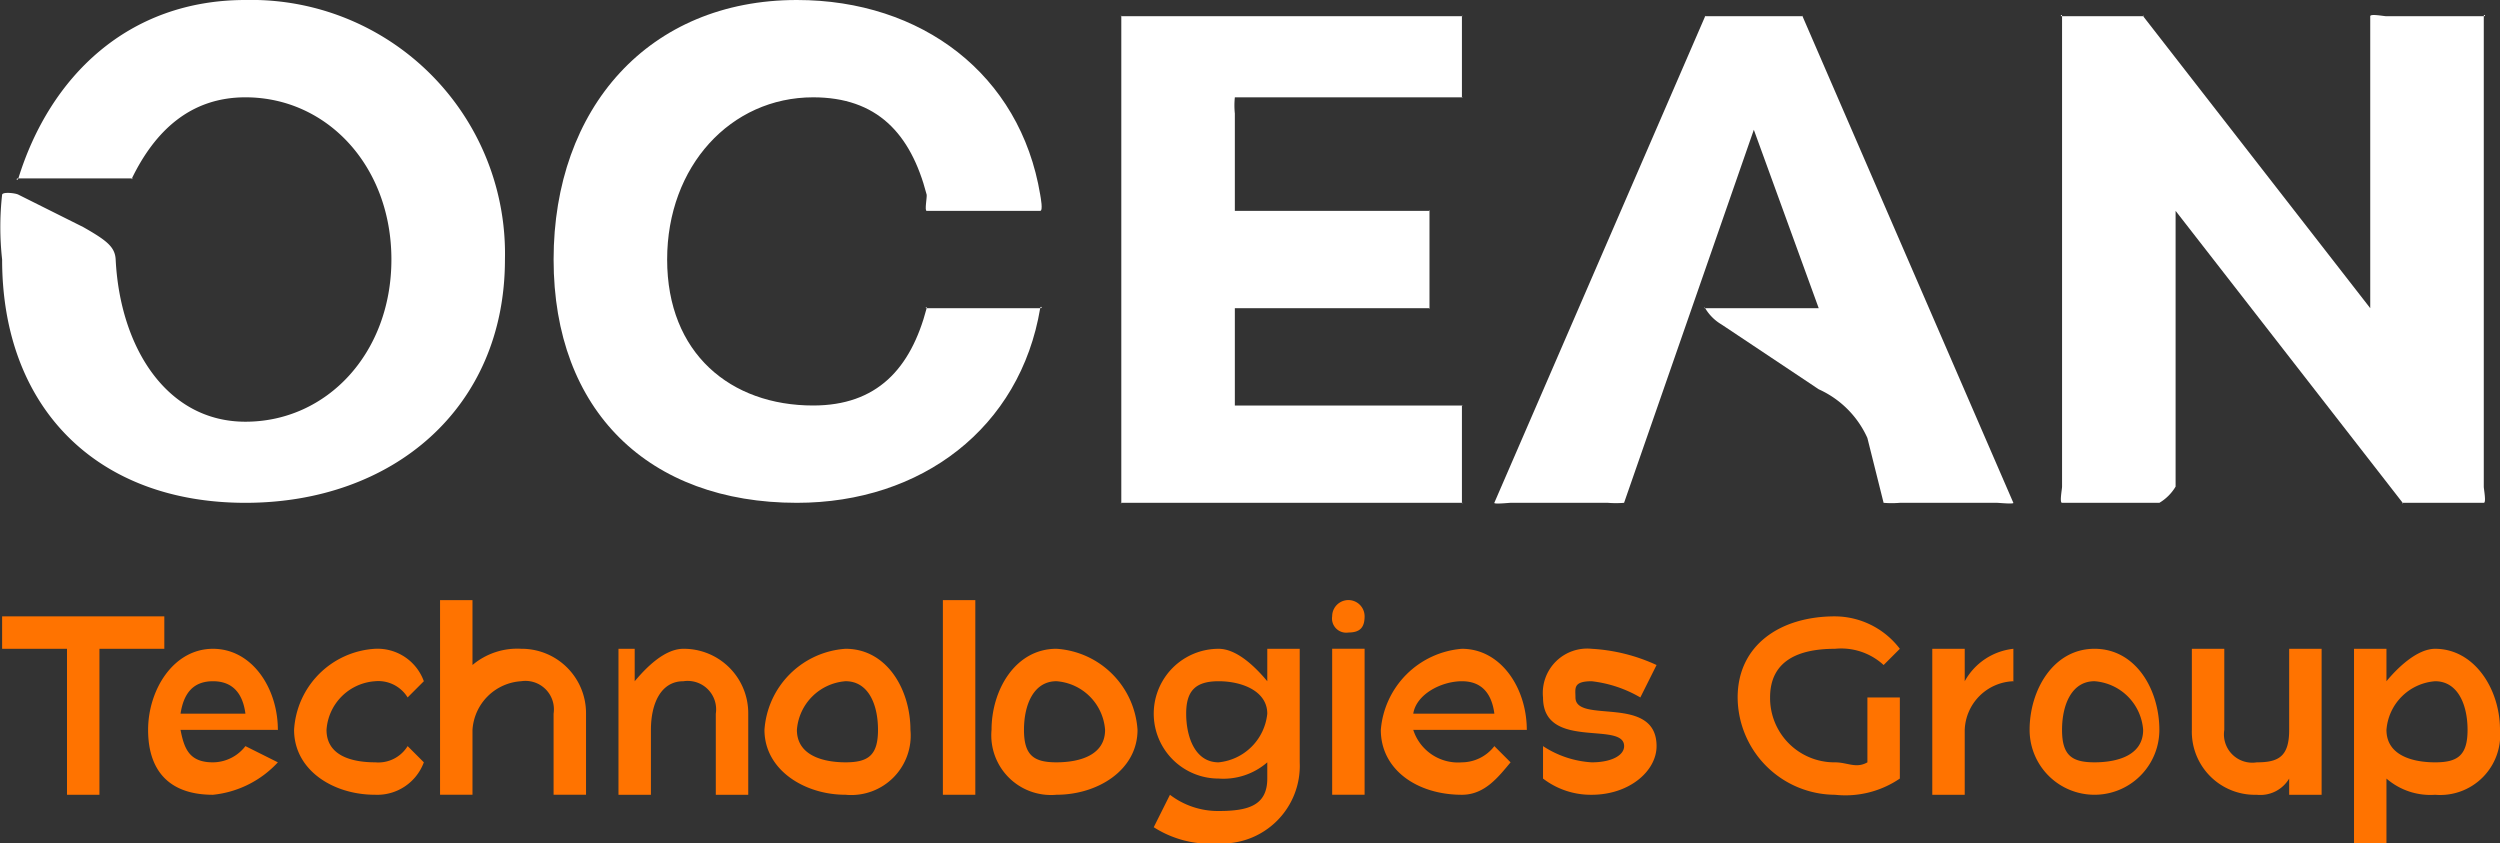<svg xmlns="http://www.w3.org/2000/svg" width="154.131" height="52" viewBox="0 0 154.131 52">
  <rect x="0" y="0" width="154.131" height="52" fill="#333333" stroke="none"/>
  <g id="ocean-technologies-group-logo" transform="translate(-2.669 -3.345)">
    <g id="Group_1" data-name="Group 1" transform="translate(2.8 3.52)">
      <path id="Path_1" data-name="Path 1" d="M129.929,22.345h7c.19,0,.03-.187,0,0-1.235,7.381-7.317,12-15,12-9.127,0-15-5.662-15-15s5.873-16,15-16c7.683,0,13.765,4.577,15,12,.03.187.187,1,0,1h-7c-.141,0,.033-.862,0-1-.985-3.789-3.073-6-7-6-5.076,0-9,4.241-9,10,0,5.8,3.924,9,9,9,3.927,0,6.015-2.251,7-6C129.959,22.21,129.788,22.345,129.929,22.345Z" transform="translate(-72.929 -3.52)" fill="#fff"/>
      <path id="Path_2" data-name="Path 2" d="M219.784,11.742v6c0,.069-.072,0,0,0h12c.069,0,0-.072,0,0v6c0,.069.072,0,0,0h-12c-.069,0,0-.072,0,0v6c0,.069-.072,0,0,0h14c.069,0,0-.072,0,0v6c0,.069.072,0,0,0h-21c-.069,0,0,.072,0,0v-30c0-.069-.072,0,0,0h21c.069,0,0-.072,0,0v5c0,.069.072,0,0,0h-14A4.834,4.834,0,0,0,219.784,11.742Z" transform="translate(-143.784 -4.917)" fill="#fff"/>
      <path id="Path_3" data-name="Path 3" d="M291,35.742h-6c-.1,0-1.036.1-1,0l13-30c.023-.053-.059,0,0,0h6c.056,0-.023-.056,0,0l13,30c.039.092-.9,0-1,0h-6a5.977,5.977,0,0,1-1,0l-1-4a5.988,5.988,0,0,0-3-3s-5.783-3.859-6-4a2.853,2.853,0,0,1-1-1c-.03-.092-.1,0,0,0h7c.1,0,.033.092,0,0l-4-11h0l-8,23A6.352,6.352,0,0,1,291,35.742Z" transform="translate(-192.003 -4.917)" fill="#fff"/>
      <path id="Path_4" data-name="Path 4" d="M415.711,5.742v29c0,.167.167,1,0,1h-5c-.1,0,.059.076,0,0l-14-18c-.072-.1,0-.118,0,0v17a2.859,2.859,0,0,1-1,1h-6c-.167,0,0-.833,0-1v-29c0-.167-.167,0,0,0h5c.1,0-.056-.076,0,0l14,18c.079.105,0,.131,0,0v-18c0-.167.833,0,1,0h6C415.885,5.742,415.711,5.574,415.711,5.742Z" transform="translate(-262.711 -4.917)" fill="#fff"/>
      <path id="Path_5" data-name="Path 5" d="M17.8,3.432c-7.249,0-12.066,4.742-14,11-.059.187-.2,0,0,0h7c.112,0-.046.1,0,0,1.418-2.916,3.6-5,7-5,5.033,0,9,4.241,9,10s-3.967,10-9,10c-4.876,0-7.734-4.609-8-10-.039-.785-.572-1.186-2-2l-4-2c-.167-.092-.954-.187-1,0a18.09,18.09,0,0,0,0,4c0,9.17,5.873,15,15,15,9.085,0,16-5.833,16-15A15.644,15.644,0,0,0,17.8,3.432Z" transform="translate(-2.8 -3.607)" fill="#fff"/>
    </g>
    <g id="Group_2" data-name="Group 2" transform="translate(3.151 40.161)">
      <path id="Path_6" data-name="Path 6" d="M7.519,120.574h-4v-2h10v2h-4v9h-2Z" transform="translate(-3.87 -117.39)" fill="#ff7300"/>
      <path id="Path_7" data-name="Path 7" d="M37.492,130.625h-6c.23,1.2.565,2,2,2a2.544,2.544,0,0,0,2-1l2,1a6.316,6.316,0,0,1-4,2c-2.761,0-4-1.547-4-4s1.547-5,4-5c2.407,0,4,2.423,4,5C37.489,130.776,37.508,130.441,37.492,130.625Zm-6-1h4c-.154-1.189-.736-2-2-2S31.676,128.423,31.492,129.625Z" transform="translate(-20.843 -122.441)" fill="#ff7300"/>
      <path id="Path_8" data-name="Path 8" d="M57.789,130.618a5.316,5.316,0,0,1,5-5,3.035,3.035,0,0,1,3,2l-1,1a2.119,2.119,0,0,0-2-1,3.219,3.219,0,0,0-3,3c0,1.606,1.582,2,3,2a2.119,2.119,0,0,0,2-1l1,1a3.062,3.062,0,0,1-3,2C60.179,134.621,57.789,133.087,57.789,130.618Z" transform="translate(-40.14 -122.435)" fill="#ff7300"/>
      <path id="Path_9" data-name="Path 9" d="M94.938,123.25v5h-2v-5a1.754,1.754,0,0,0-2-2,3.207,3.207,0,0,0-3,3v4h-2v-12h2v4a4.278,4.278,0,0,1,3-1A3.969,3.969,0,0,1,94.938,123.25Z" transform="translate(-59.29 -116.067)" fill="#ff7300"/>
      <path id="Path_10" data-name="Path 10" d="M125.821,129.625v5h-2v-5a1.754,1.754,0,0,0-2-2c-1.372,0-2,1.352-2,3v4h-2v-9h1v2c.634-.755,1.8-2,3-2A3.969,3.969,0,0,1,125.821,129.625Z" transform="translate(-80.172 -122.441)" fill="#ff7300"/>
      <path id="Path_11" data-name="Path 11" d="M146.447,130.618a5.379,5.379,0,0,1,5-5c2.561,0,4,2.531,4,5a3.666,3.666,0,0,1-4,4C148.916,134.621,146.447,133.087,146.447,130.618Zm7,0c0-1.573-.595-3-2-3a3.254,3.254,0,0,0-3,3c0,1.573,1.611,2,3,2S153.447,132.194,153.447,130.618Z" transform="translate(-99.798 -122.435)" fill="#ff7300"/>
      <rect id="Rectangle_2" data-name="Rectangle 2" width="2" height="12" transform="translate(57.649 0.183)" fill="#ff7300"/>
      <path id="Path_12" data-name="Path 12" d="M188.832,130.618c0-2.469,1.472-5,4-5a5.353,5.353,0,0,1,5,5c0,2.469-2.439,4-5,4A3.68,3.68,0,0,1,188.832,130.618Zm7,0a3.243,3.243,0,0,0-3-3c-1.389,0-2,1.424-2,3s.611,2,2,2C194.237,132.618,195.832,132.194,195.832,130.618Z" transform="translate(-128.183 -122.435)" fill="#ff7300"/>
      <path id="Path_13" data-name="Path 13" d="M227.855,125.625v7a4.79,4.79,0,0,1-5,5,6.473,6.473,0,0,1-4-1l1-2a4.87,4.87,0,0,0,3,1c1.819,0,3-.335,3-2v-1a4.12,4.12,0,0,1-3,1,4,4,0,1,1,0-8c1.156,0,2.32,1.182,3,2v-2Zm-2,4c0-1.389-1.549-2-3-2s-2,.614-2,2c0,1.405.532,3,2,3A3.352,3.352,0,0,0,225.855,129.625Z" transform="translate(-148.206 -122.441)" fill="#ff7300"/>
      <path id="Path_14" data-name="Path 14" d="M251.852,116.3a1,1,0,1,1,2,0c0,.68-.274,1-1,1A.875.875,0,0,1,251.852,116.3Zm0,2h2v9h-2Z" transform="translate(-170.203 -115.12)" fill="#ff7300"/>
      <path id="Path_15" data-name="Path 15" d="M271.469,130.625h-7a2.9,2.9,0,0,0,3,2,2.544,2.544,0,0,0,2-1l1,1c-.739.88-1.582,2-3,2-2.761,0-5-1.547-5-4a5.456,5.456,0,0,1,5-5c2.407,0,4,2.423,4,5C271.465,130.776,271.482,130.441,271.469,130.625Zm-7-1h5c-.154-1.189-.736-2-2-2S264.656,128.423,264.469,129.625Z" transform="translate(-177.82 -122.441)" fill="#ff7300"/>
      <path id="Path_16" data-name="Path 16" d="M291.242,133.625v-2a6.132,6.132,0,0,0,3,1c1.218,0,2-.429,2-1,0-1.573-5,.287-5-3a2.737,2.737,0,0,1,3-3,10.992,10.992,0,0,1,4,1l-1,2a7.663,7.663,0,0,0-3-1c-1.172,0-1,.458-1,1,0,1.665,5-.224,5,3,0,1.543-1.685,3-4,3A4.841,4.841,0,0,1,291.242,133.625Z" transform="translate(-196.593 -122.441)" fill="#ff7300"/>
      <path id="Path_17" data-name="Path 17" d="M336.933,123.265h2v5a5.964,5.964,0,0,1-4,1,6.035,6.035,0,0,1-6-6c0-3.224,2.622-5,6-5a5.056,5.056,0,0,1,4,2l-1,1a3.863,3.863,0,0,0-3-1c-2.3,0-4,.764-4,3a3.964,3.964,0,0,0,4,4c.772,0,1.3.4,2,0v-4Z" transform="translate(-222.285 -117.081)" fill="#ff7300"/>
      <path id="Path_18" data-name="Path 18" d="M370.859,125.625v2c-.171-.03.138,0,0,0a3.113,3.113,0,0,0-3,3v4h-2v-9h2v2A3.9,3.9,0,0,1,370.859,125.625Z" transform="translate(-247.211 -122.441)" fill="#ff7300"/>
      <path id="Path_19" data-name="Path 19" d="M382.908,130.618c0-2.469,1.472-5,4-5,2.561,0,4,2.531,4,5a4,4,0,0,1-8,0Zm7,0a3.246,3.246,0,0,0-3-3c-1.389,0-2,1.424-2,3s.611,2,2,2C388.313,132.618,389.908,132.194,389.908,130.618Z" transform="translate(-258.26 -122.435)" fill="#ff7300"/>
      <path id="Path_20" data-name="Path 20" d="M421.9,125.813v9h-2v-1a2.068,2.068,0,0,1-2,1,3.887,3.887,0,0,1-4-4v-5h2v5a1.747,1.747,0,0,0,2,2c1.343,0,2-.352,2-2v-5Z" transform="translate(-279.249 -122.629)" fill="#ff7300"/>
      <path id="Path_21" data-name="Path 21" d="M453.767,130.625a3.7,3.7,0,0,1-4,4,4.132,4.132,0,0,1-3-1v4h-2v-12h2v2c.647-.788,1.874-2,3-2C452.17,125.625,453.767,128.08,453.767,130.625Zm-2,0c0-1.573-.611-3-2-3a3.254,3.254,0,0,0-3,3c0,1.573,1.611,2,3,2S451.767,132.2,451.767,130.625Z" transform="translate(-300.118 -122.441)" fill="#ff7300"/>
    </g>
  </g>
</svg>
